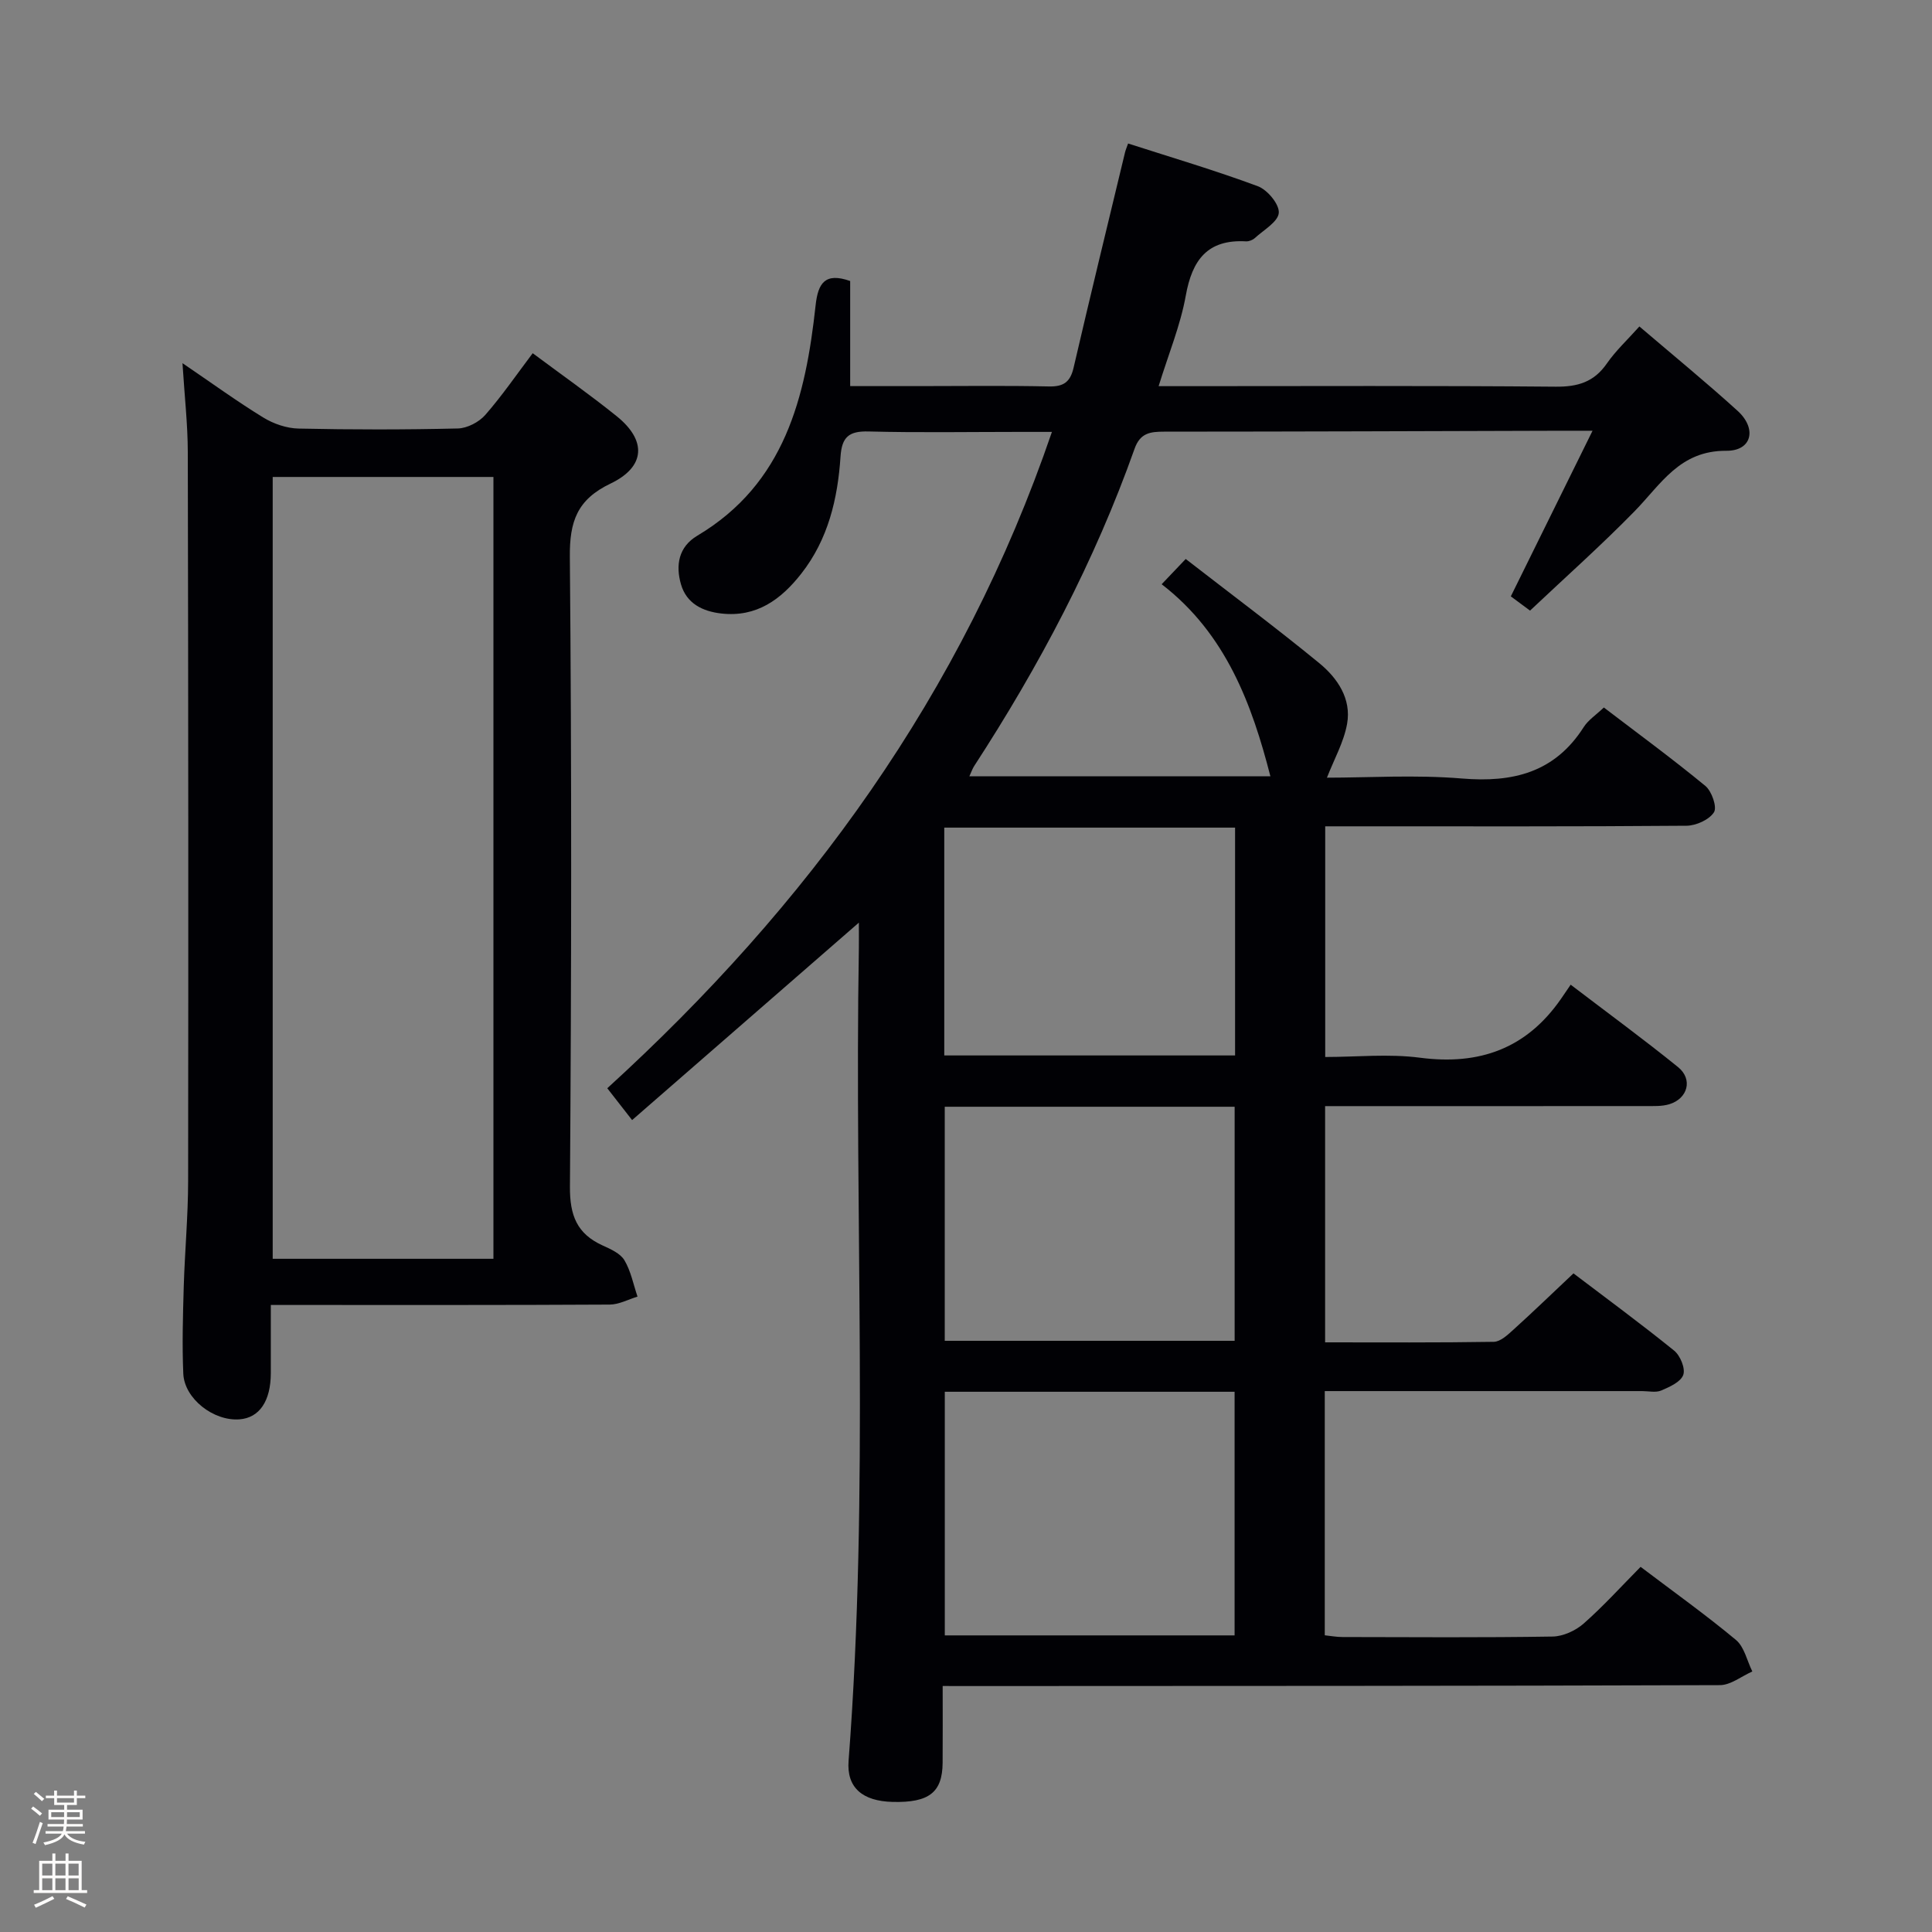 <svg enable-background="new 0 0 400 400" viewBox="0 0 400 400" xmlns="http://www.w3.org/2000/svg"><rect x="0" y="0" width="400" height="400" fill="#808080" stroke="none"/><path d="m6.44 374.46.42-.45c.65.47 1.27.95 1.85 1.44l-.45.49c-.65-.56-1.25-1.06-1.82-1.48m.93 7.33-.63-.26c.55-1.36 1.05-2.8 1.52-4.33.19.1.38.19.59.27-.46 1.29-.95 2.73-1.48 4.32m-.38-10.38.44-.42c.43.34 1.01.82 1.74 1.44l-.49.49c-.53-.51-1.09-1.01-1.69-1.51m2.5.35h1.72v-1.04h.59v1.04h3.52v-1.04h.59v1.04h1.75v.53h-1.75v1.42h-2.03v.97h3.22v2.03h-3.24c0 .35-.01.66-.03.93h3.32v.53h-3.37c-.03.27-.08.58-.15.94h3.96v.53h-3.71c.67.92 1.93 1.48 3.79 1.68-.13.24-.23.44-.29.59-2.13-.38-3.48-1.08-4.04-2.12-.43.97-1.77 1.72-4.03 2.23-.09-.19-.2-.37-.33-.55 2.1-.42 3.37-1.03 3.81-1.83h-3.36v-.53h3.58c.08-.29.13-.61.16-.94h-3.33v-.53h3.39c.02-.27.04-.58.04-.93h-3.23v-2.03h3.25v-.97h-2.07v-1.42h-1.73zm1.12 3.44v1h2.65c.01-.3.02-.44.01-.4v-.25-.35zm1.19-2h3.52v-.91h-3.52zm4.71 2h-2.63v.59c0 .15-.01.28-.01.4h2.64z" fill="#fcfbfa"/><path d="m13.56 383.74h.63v1.52h2.72v6.07h1.13v.6h-11.06v-.6h1.13v-6.07h2.73v-1.52h.63v1.52h2.1v-1.52zm-2.69 8.83.38.56c-1.24.63-2.53 1.25-3.85 1.85-.1-.21-.21-.42-.34-.63 1.36-.55 2.63-1.15 3.81-1.78m-2.13-4.27h2.1v-2.45h-2.1zm0 3.04h2.1v-2.46h-2.1zm2.72-3.04h2.1v-2.45h-2.1zm0 3.04h2.1v-2.46h-2.1zm6.07 3.6c-1.41-.71-2.7-1.3-3.86-1.78l.35-.56c1.45.62 2.75 1.19 3.88 1.72zm-1.25-9.09h-2.1v2.45h2.1zm-2.09 5.49h2.1v-2.46h-2.1z" fill="#fcfbfa"/><g fill="#010105"><path d="m195.17 349.07c0 5.66.03 10.78-.01 15.9-.05 6.13-2.8 8.27-10.31 8.1-6.32-.15-9.59-2.98-9.16-8.51 4.3-56.07 1.18-112.22 2.13-168.33.02-1.46 0-2.91 0-5.21-15.98 13.91-31.3 27.25-46.95 40.88-1.96-2.51-3.45-4.42-5.14-6.59 41.41-37.74 73.49-81.55 92.06-135.89-2.86 0-4.92 0-6.98 0-10.33 0-20.67.18-31-.09-4.04-.1-5.52 1.12-5.79 5.22-.58 8.71-2.55 17.1-8.11 24.2-4.21 5.38-9.28 9.09-16.56 8.27-3.89-.44-7.21-2.07-8.36-6.04-1.14-3.94-.51-7.76 3.38-10.07 18.14-10.79 22.42-28.71 24.49-47.67.5-4.6 1.93-6.9 7.16-5.06v21.76h14.12c9 0 18-.13 27 .07 3.08.07 4.45-.92 5.14-3.9 3.45-14.87 7.07-29.7 10.64-44.54.11-.47.31-.93.64-1.86 9.01 2.9 18.05 5.57 26.87 8.85 1.98.74 4.47 3.74 4.33 5.51-.15 1.86-3.13 3.54-4.95 5.21-.45.41-1.22.72-1.83.69-7.99-.45-11.16 3.85-12.48 11.25-1.1 6.13-3.55 12.02-5.62 18.73h5.72c25.5 0 51-.12 76.49.11 4.58.04 7.93-.96 10.59-4.8 1.87-2.69 4.33-4.97 6.74-7.67 6.98 5.96 13.81 11.55 20.33 17.47 4.05 3.68 2.98 8.3-2.32 8.27-9.68-.07-13.54 6.93-19.01 12.52-6.85 7.01-14.2 13.55-21.64 20.57-.8-.59-2.36-1.75-3.98-2.95 5.54-11.23 11.01-22.31 16.92-34.29-2.96 0-4.58 0-6.19 0-27.5.08-54.99.18-82.49.19-2.88 0-4.98.25-6.14 3.54-8.27 23.31-19.76 45.01-33.22 65.71-.34.52-.54 1.14-.98 2.1h62.32c-3.79-14.79-9.17-29.5-22.51-39.76 1.79-1.88 3.12-3.28 4.98-5.23 9.36 7.26 18.66 14.2 27.62 21.54 3.79 3.1 6.72 7.4 5.79 12.6-.68 3.78-2.69 7.33-4.17 11.14 8.53 0 18.29-.63 27.93.17 10.59.88 19.23-1.23 25.23-10.64.94-1.48 2.56-2.52 4.17-4.06 7.16 5.46 14.25 10.66 21.02 16.24 1.32 1.09 2.46 4.38 1.78 5.45-.99 1.55-3.7 2.77-5.68 2.79-22.83.19-45.66.12-68.49.12-1.98 0-3.96 0-6.32 0v47.76c6.46 0 13.15-.7 19.64.15 12.33 1.61 22.05-1.91 29.18-12.19.58-.83 1.14-1.67 2-2.93 7.83 5.97 15.18 11.35 22.24 17.07 3.1 2.51 2.02 6.51-1.82 7.68-1.55.47-3.29.37-4.95.38-21.98.02-43.97.01-66.31.01v48.91c11.7 0 23.32.08 34.92-.11 1.37-.02 2.87-1.43 4.04-2.49 4.06-3.67 8-7.48 12.46-11.68 6.7 5.09 13.91 10.38 20.85 16 1.26 1.02 2.36 3.69 1.88 5.02-.52 1.46-2.83 2.49-4.56 3.23-1.13.48-2.63.12-3.96.12-20 0-40 0-60 0-1.8 0-3.6 0-5.7 0v50.56c1.16.12 2.42.36 3.68.36 14.5.03 29 .13 43.5-.1 2.18-.04 4.75-1.22 6.42-2.69 4.09-3.6 7.76-7.67 11.79-11.74 6.88 5.21 13.51 9.94 19.75 15.14 1.73 1.45 2.28 4.3 3.38 6.52-2.24.99-4.48 2.83-6.73 2.83-51.5.18-102.99.17-154.49.19-1.95-.01-3.9-.01-6.41-.01zm.44-60.92v50.44h60c0-17.03 0-33.72 0-50.44-20.16 0-39.92 0-60 0zm-.01-59.01v48.46h60.02c0-16.35 0-32.37 0-48.46-20.15 0-39.91 0-60.02 0zm-.1-57.79v47.17h60.21c0-15.87 0-31.44 0-47.17-20.18 0-40.08 0-60.21 0z"/><path d="m110.29 73.13c6 4.47 11.85 8.58 17.4 13.05 6.22 5.01 5.98 10.46-1.29 13.94-6.9 3.3-8.49 7.83-8.42 15.16.39 43.47.33 86.95.02 130.42-.04 5.95 1.45 9.75 6.79 12.17 1.65.75 3.64 1.63 4.49 3.05 1.34 2.25 1.85 5 2.71 7.53-1.92.58-3.83 1.64-5.75 1.65-21.32.12-42.64.08-63.96.08-1.81 0-3.62 0-6.21 0 0 4.93.01 9.52 0 14.1-.01 5.8-2.36 9.27-6.49 9.58-5.34.41-11.4-4.26-11.63-9.45-.26-5.98-.08-11.99.09-17.98.22-7.31.9-14.61.91-21.92.06-50.3.04-100.61-.07-150.91-.01-5.76-.67-11.51-1.1-18.41 6.11 4.15 11.29 7.92 16.74 11.26 2.12 1.3 4.83 2.23 7.3 2.28 10.99.24 21.99.24 32.98-.02 1.94-.05 4.36-1.31 5.67-2.8 3.49-3.99 6.5-8.39 9.82-12.78zm-53.83 25.62v161.87h45.7c0-54.15 0-107.99 0-161.87-15.53 0-30.61 0-45.7 0z"/></g></svg>